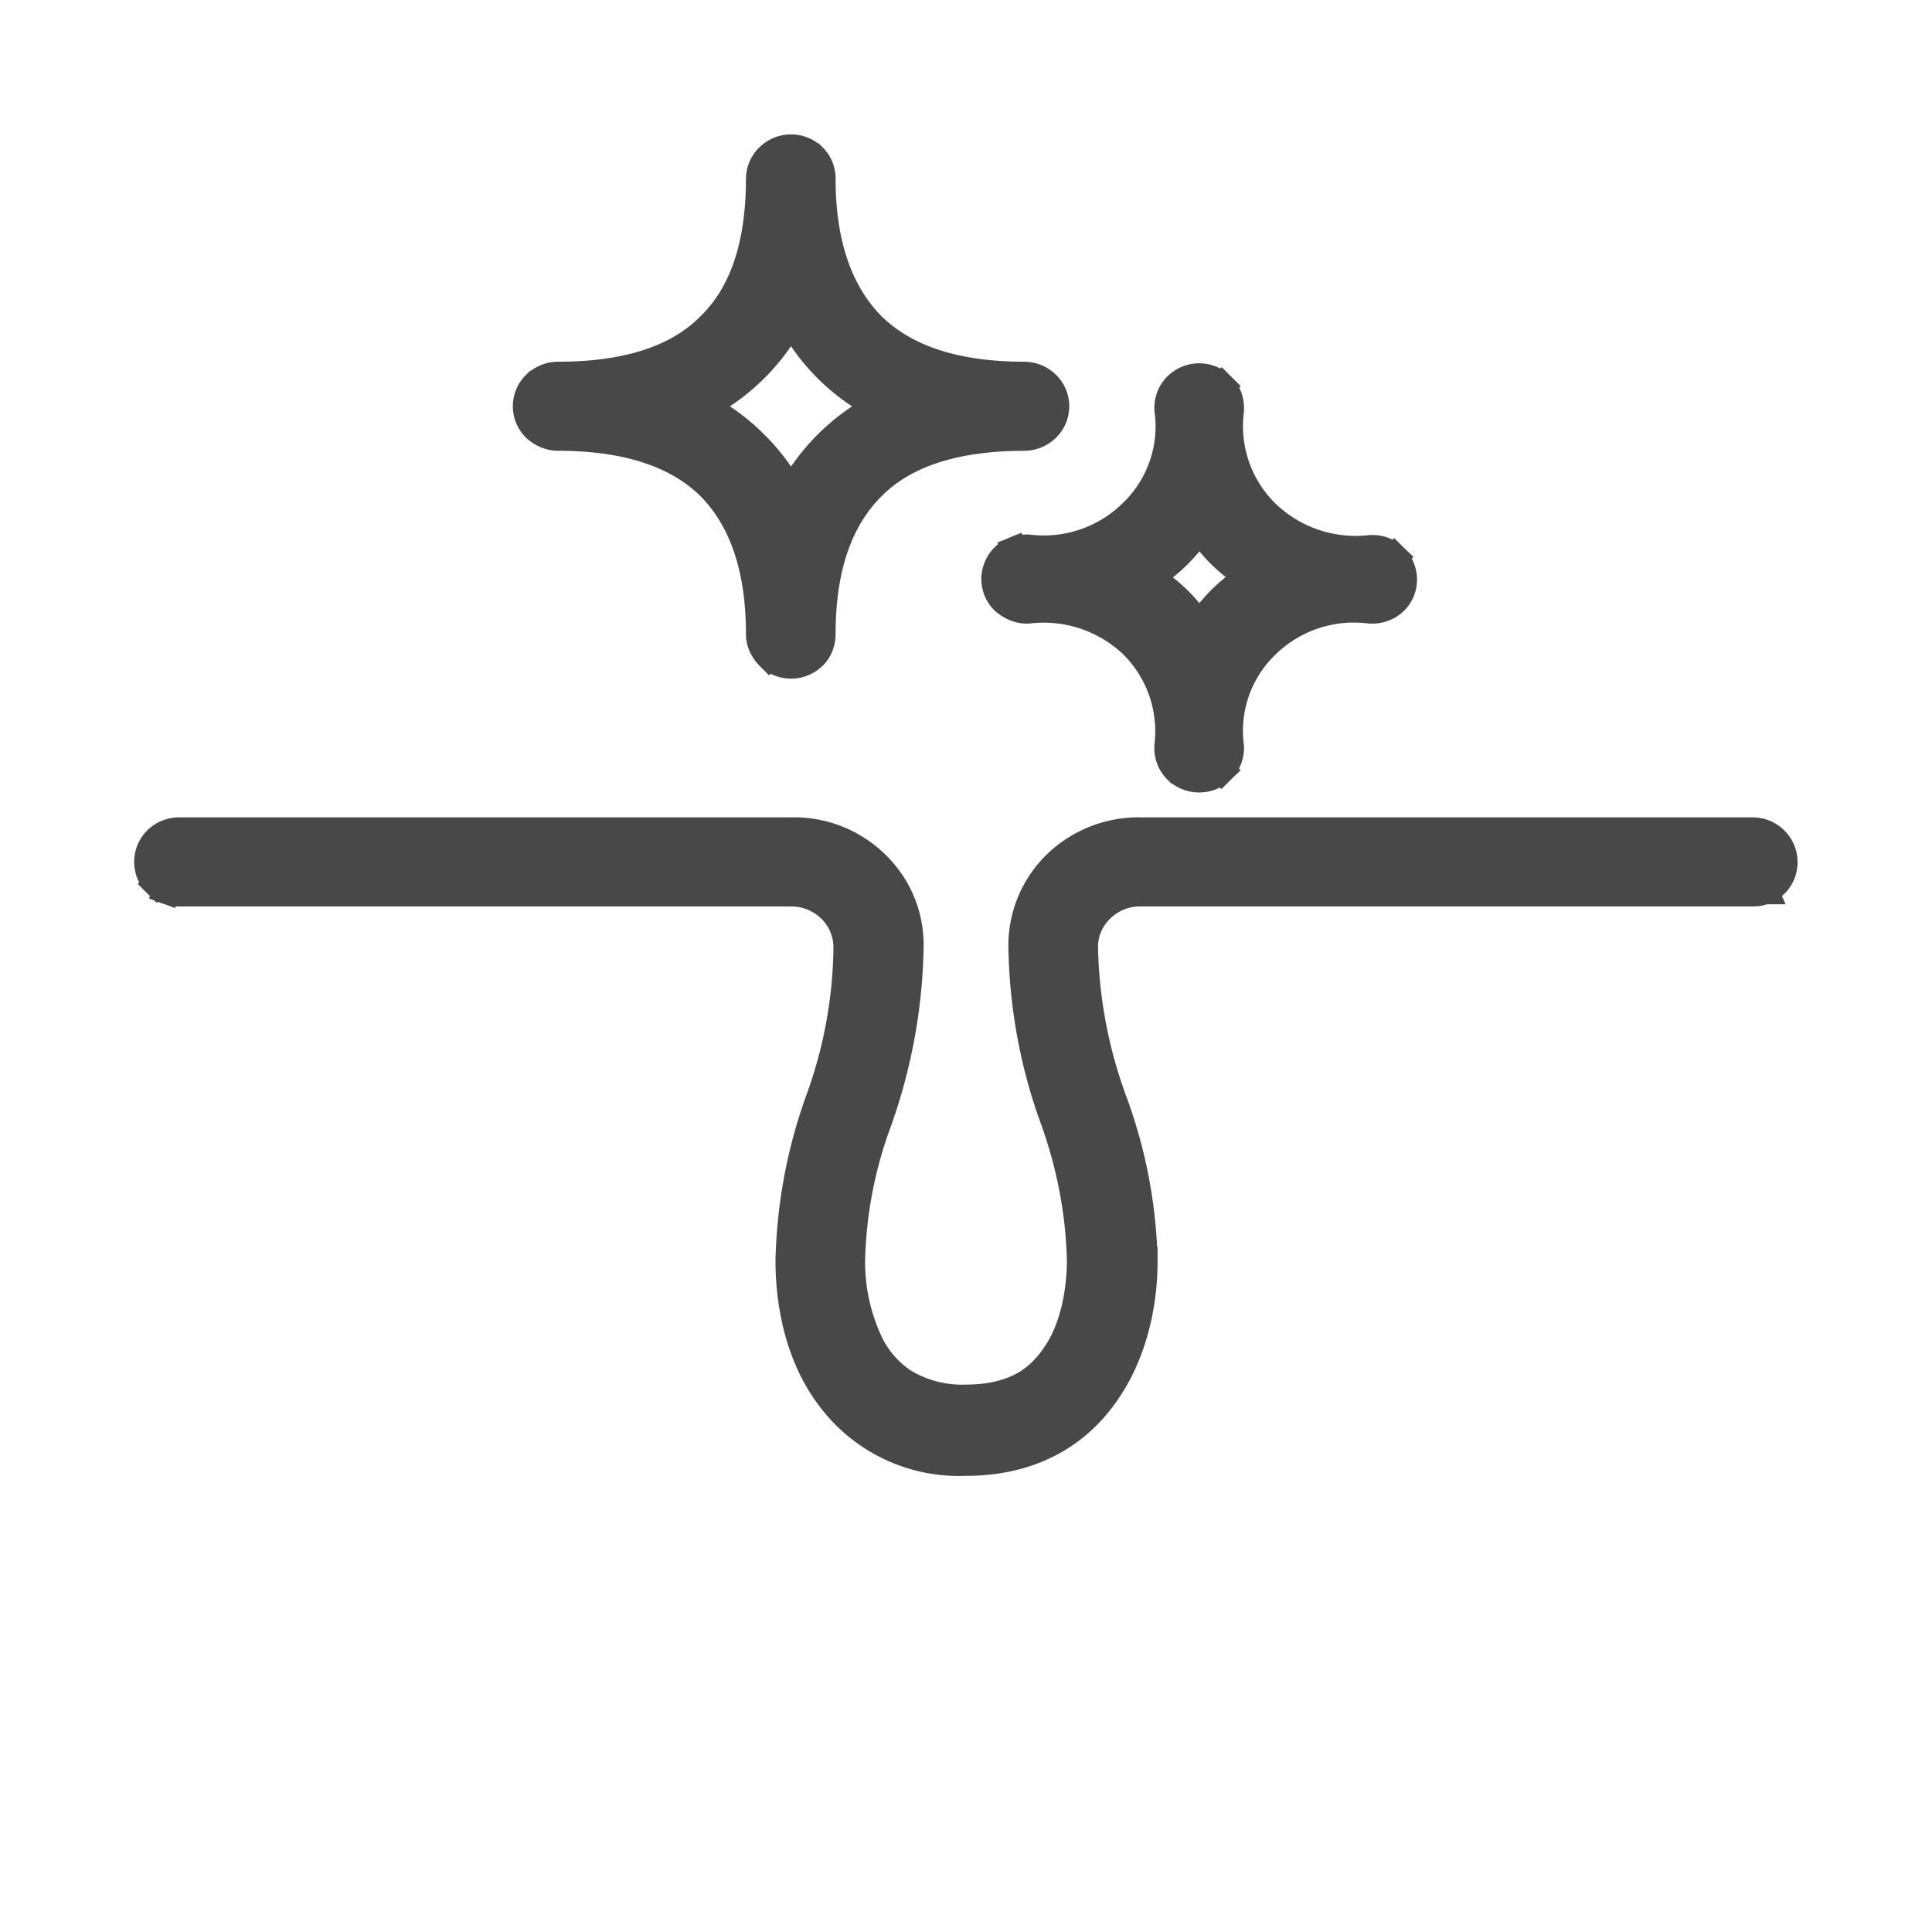 <svg fill="none" xmlns="http://www.w3.org/2000/svg" viewBox="0 0 36 36">
  <path d="M14.7 23.49c0 .85.2 1.79.73 2.51A3 3 0 0 0 18 27.25c1.21 0 2.05-.51 2.58-1.25.53-.73.74-1.67.74-2.5v-.02a9.15 9.15 0 0 0-.57-2.97 8.75 8.75 0 0 1-.54-2.86.98.98 0 0 1 .3-.71 1.04 1.04 0 0 1 .75-.3h11.4c.08 0 .15-.01.22-.04l-.09-.23.1.23a.58.58 0 0 0 .31-.76.59.59 0 0 0-.54-.36h-11.4a2.21 2.21 0 0 0-1.58.62 2.12 2.12 0 0 0-.64 1.56c.02 1.1.22 2.19.6 3.22.3.84.47 1.72.49 2.61 0 .3-.04.96-.33 1.53-.15.28-.35.54-.63.73-.28.18-.66.3-1.17.3a2.1 2.1 0 0 1-1.16-.3 1.83 1.83 0 0 1-.63-.72 3.54 3.54 0 0 1-.34-1.54c.02-.89.19-1.77.5-2.6.37-1.04.57-2.13.59-3.23a2.09 2.09 0 0 0-.64-1.56 2.18 2.18 0 0 0-1.58-.62H3.34a.6.6 0 0 0-.42.17.58.58 0 0 0 0 .82l.17-.17-.17.17c.06.06.12.1.2.13l.09-.23-.1.23c.08.03.15.04.23.04h11.4a1.06 1.06 0 0 1 .74.3 1 1 0 0 1 .3.71c-.01.98-.19 1.95-.53 2.87a9.44 9.44 0 0 0-.55 2.97ZM14.33 12.23a.59.59 0 0 0 .82 0c.11-.1.17-.26.17-.41 0-1.26.33-2.16.94-2.76.6-.6 1.54-.91 2.83-.91a.6.6 0 0 0 .41-.17.57.57 0 0 0 0-.82.6.6 0 0 0-.41-.17c-1.3 0-2.22-.32-2.83-.91-.6-.6-.94-1.5-.94-2.75 0-.16-.06-.3-.17-.41a.59.59 0 0 0-.82 0 .57.57 0 0 0-.18.4c0 1.27-.32 2.17-.93 2.76-.6.6-1.53.91-2.82.91-.16 0-.3.06-.42.17a.57.57 0 0 0 0 .82c.11.1.26.17.42.17 1.29 0 2.22.32 2.82.91.6.6.93 1.5.93 2.76 0 .15.07.3.18.41Zm-.29-3.98c-.27-.27-.59-.5-.93-.68a3.9 3.9 0 0 0 1.63-1.6 3.84 3.84 0 0 0 1.63 1.6 3.95 3.95 0 0 0-1.63 1.6 3.87 3.87 0 0 0-.7-.92ZM21.76 13.9v.04c0 .16.06.3.17.41a.6.6 0 0 0 .83 0l-.18-.18.18.18c.1-.1.17-.25.17-.41v-.03a2.22 2.22 0 0 1 .66-1.89 2.34 2.34 0 0 1 1.94-.65h.03a.6.6 0 0 0 .42-.16.57.57 0 0 0 .13-.63.57.57 0 0 0-.13-.2l-.18.18.18-.18a.58.58 0 0 0-.42-.16h-.03a2.4 2.4 0 0 1-1.95-.67 2.27 2.27 0 0 1-.65-1.9V7.6c0-.16-.06-.3-.17-.41l-.18.17.18-.17a.59.59 0 0 0-.83 0 .57.57 0 0 0-.17.4v.04a2.23 2.23 0 0 1-.65 1.91 2.35 2.35 0 0 1-1.95.67h-.03a.58.58 0 0 0-.22.04l.09.23-.1-.23a.58.58 0 0 0-.32.32.57.57 0 0 0 .13.63c.12.1.26.17.42.17h.03a2.4 2.4 0 0 1 1.94.64 2.27 2.27 0 0 1 .66 1.89Zm1.5-3.14a3 3 0 0 0-.91.9 2.99 2.99 0 0 0-.93-.9 3 3 0 0 0 .93-.91c.23.36.55.67.92.9Z" fill="#484848" stroke="#484848" stroke-width=".5"/>
</svg>